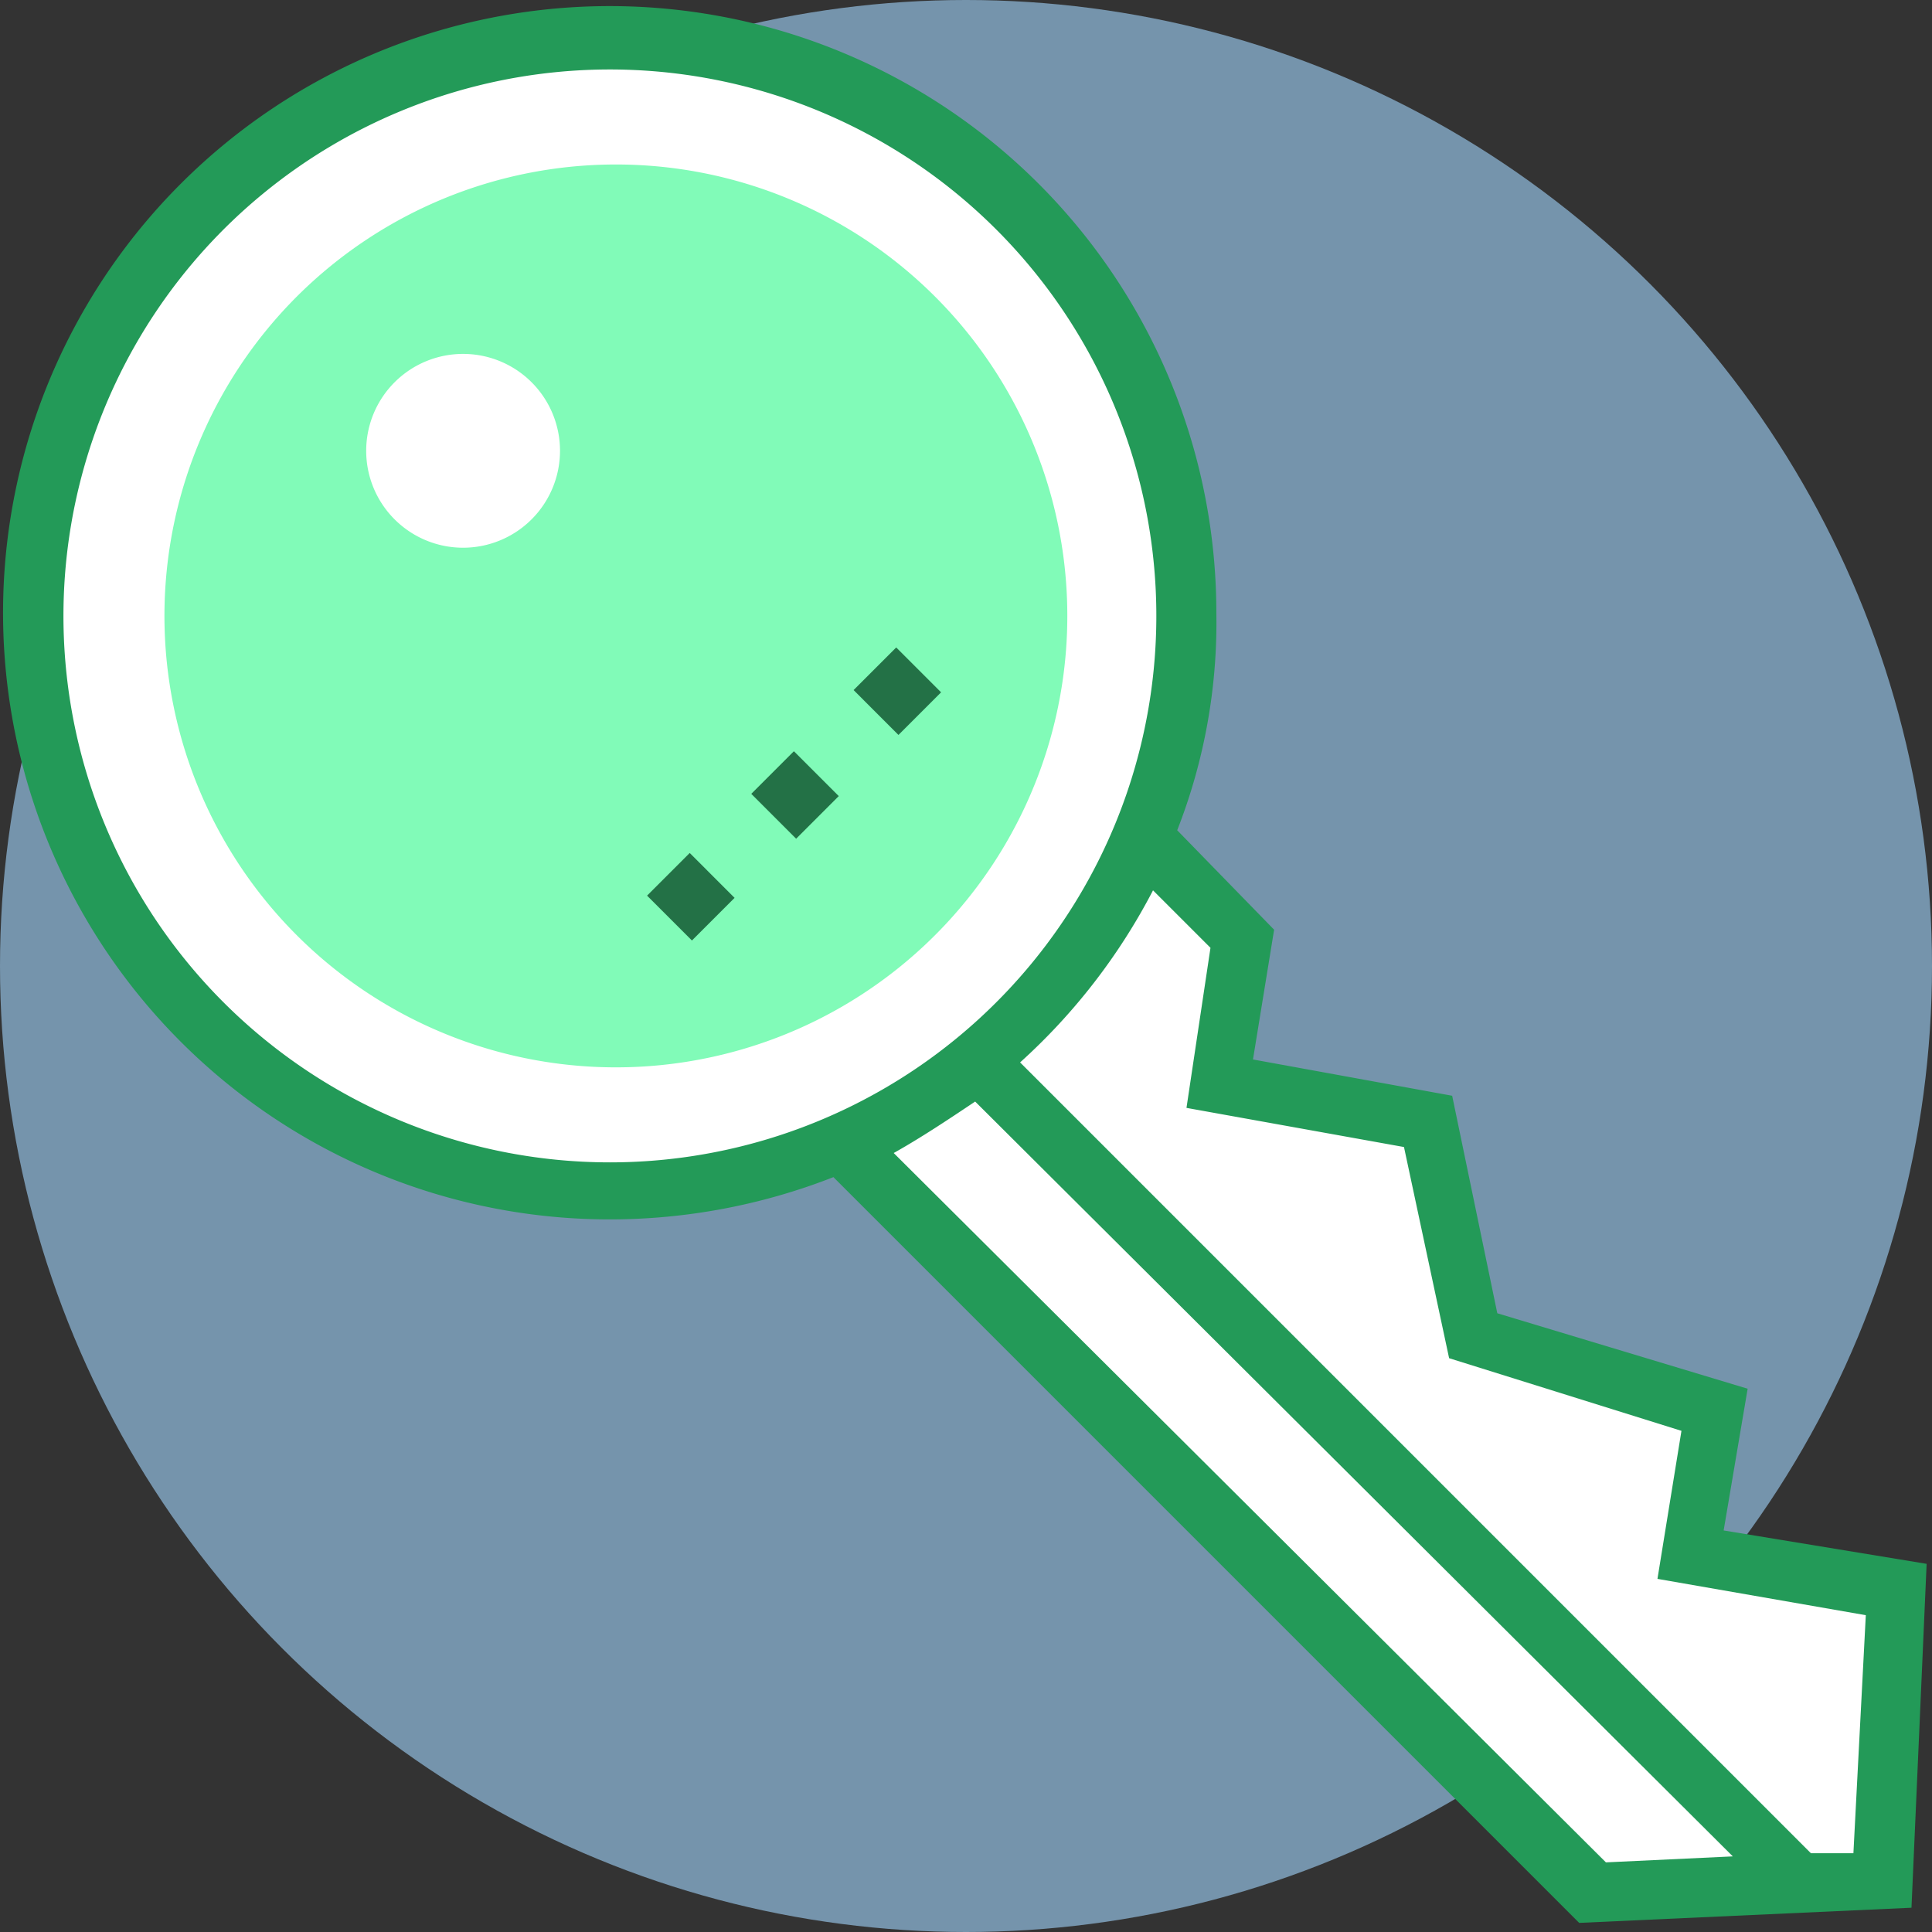 <svg xmlns="http://www.w3.org/2000/svg" width="50" height="50" viewBox="0 0 50 50"><rect x="0" y="0" width="50" height="50" fill="#333333" stroke="none"/><g transform="translate(-172.818 -172.818)"><circle cx="25" cy="25" r="25" transform="translate(172.818 172.818)" fill="#7594ac"/><path d="M221.878,213.986l-.392,7.5-7.5.392L194.6,202.491a14.939,14.939,0,0,0,7.876-7.859l2.451,2.492-.548,3.75,5.311.939,1.25,5.547,6.25,1.953-.629,3.75Z" fill="#fff"/><circle cx="14.918" cy="14.918" r="14.918" transform="translate(173.839 173.839)" fill="#fff"/><path d="M217.426,212.426l.621-3.668-6.479-1.953-1.168-5.629-5.155-.939.547-3.358-2.508-2.574a14.724,14.724,0,0,0,1.013-5.629,15.7,15.7,0,1,0-15.695,15.7,15.881,15.881,0,0,0,5.785-1.094h0l19.3,19.3,8.6-.392.392-8.9ZM174.46,188.758A14.142,14.142,0,1,1,188.6,202.9,14.143,14.143,0,0,1,174.46,188.758Zm21.487,13.9c.7-.392,1.4-.858,2.108-1.332l19.608,19.535-3.284.155Zm24.837,18.121h-1.1l-20.466-20.466a15.805,15.805,0,0,0,3.44-4.453l1.487,1.487-.621,4.143,5.629,1.013,1.168,5.465,6.013,1.88-.621,3.831,5.392.94Z" fill="#239a58"/><path d="M188.758,177.075a11.683,11.683,0,1,0,11.682,11.683A11.68,11.68,0,0,0,188.758,177.075Zm-3.955,9.918a2.508,2.508,0,1,1,2.508-2.508A2.509,2.509,0,0,1,184.8,186.993Z" fill="#81fbb8"/><rect width="1.561" height="1.642" transform="translate(189.564 195.997) rotate(-44.996)" fill="#237146"/><rect width="1.56" height="1.642" transform="translate(192.261 193.363) rotate(-45)" fill="#237146"/><rect width="1.56" height="1.642" transform="translate(194.909 190.677) rotate(-44.992)" fill="#237146"/></g></svg>